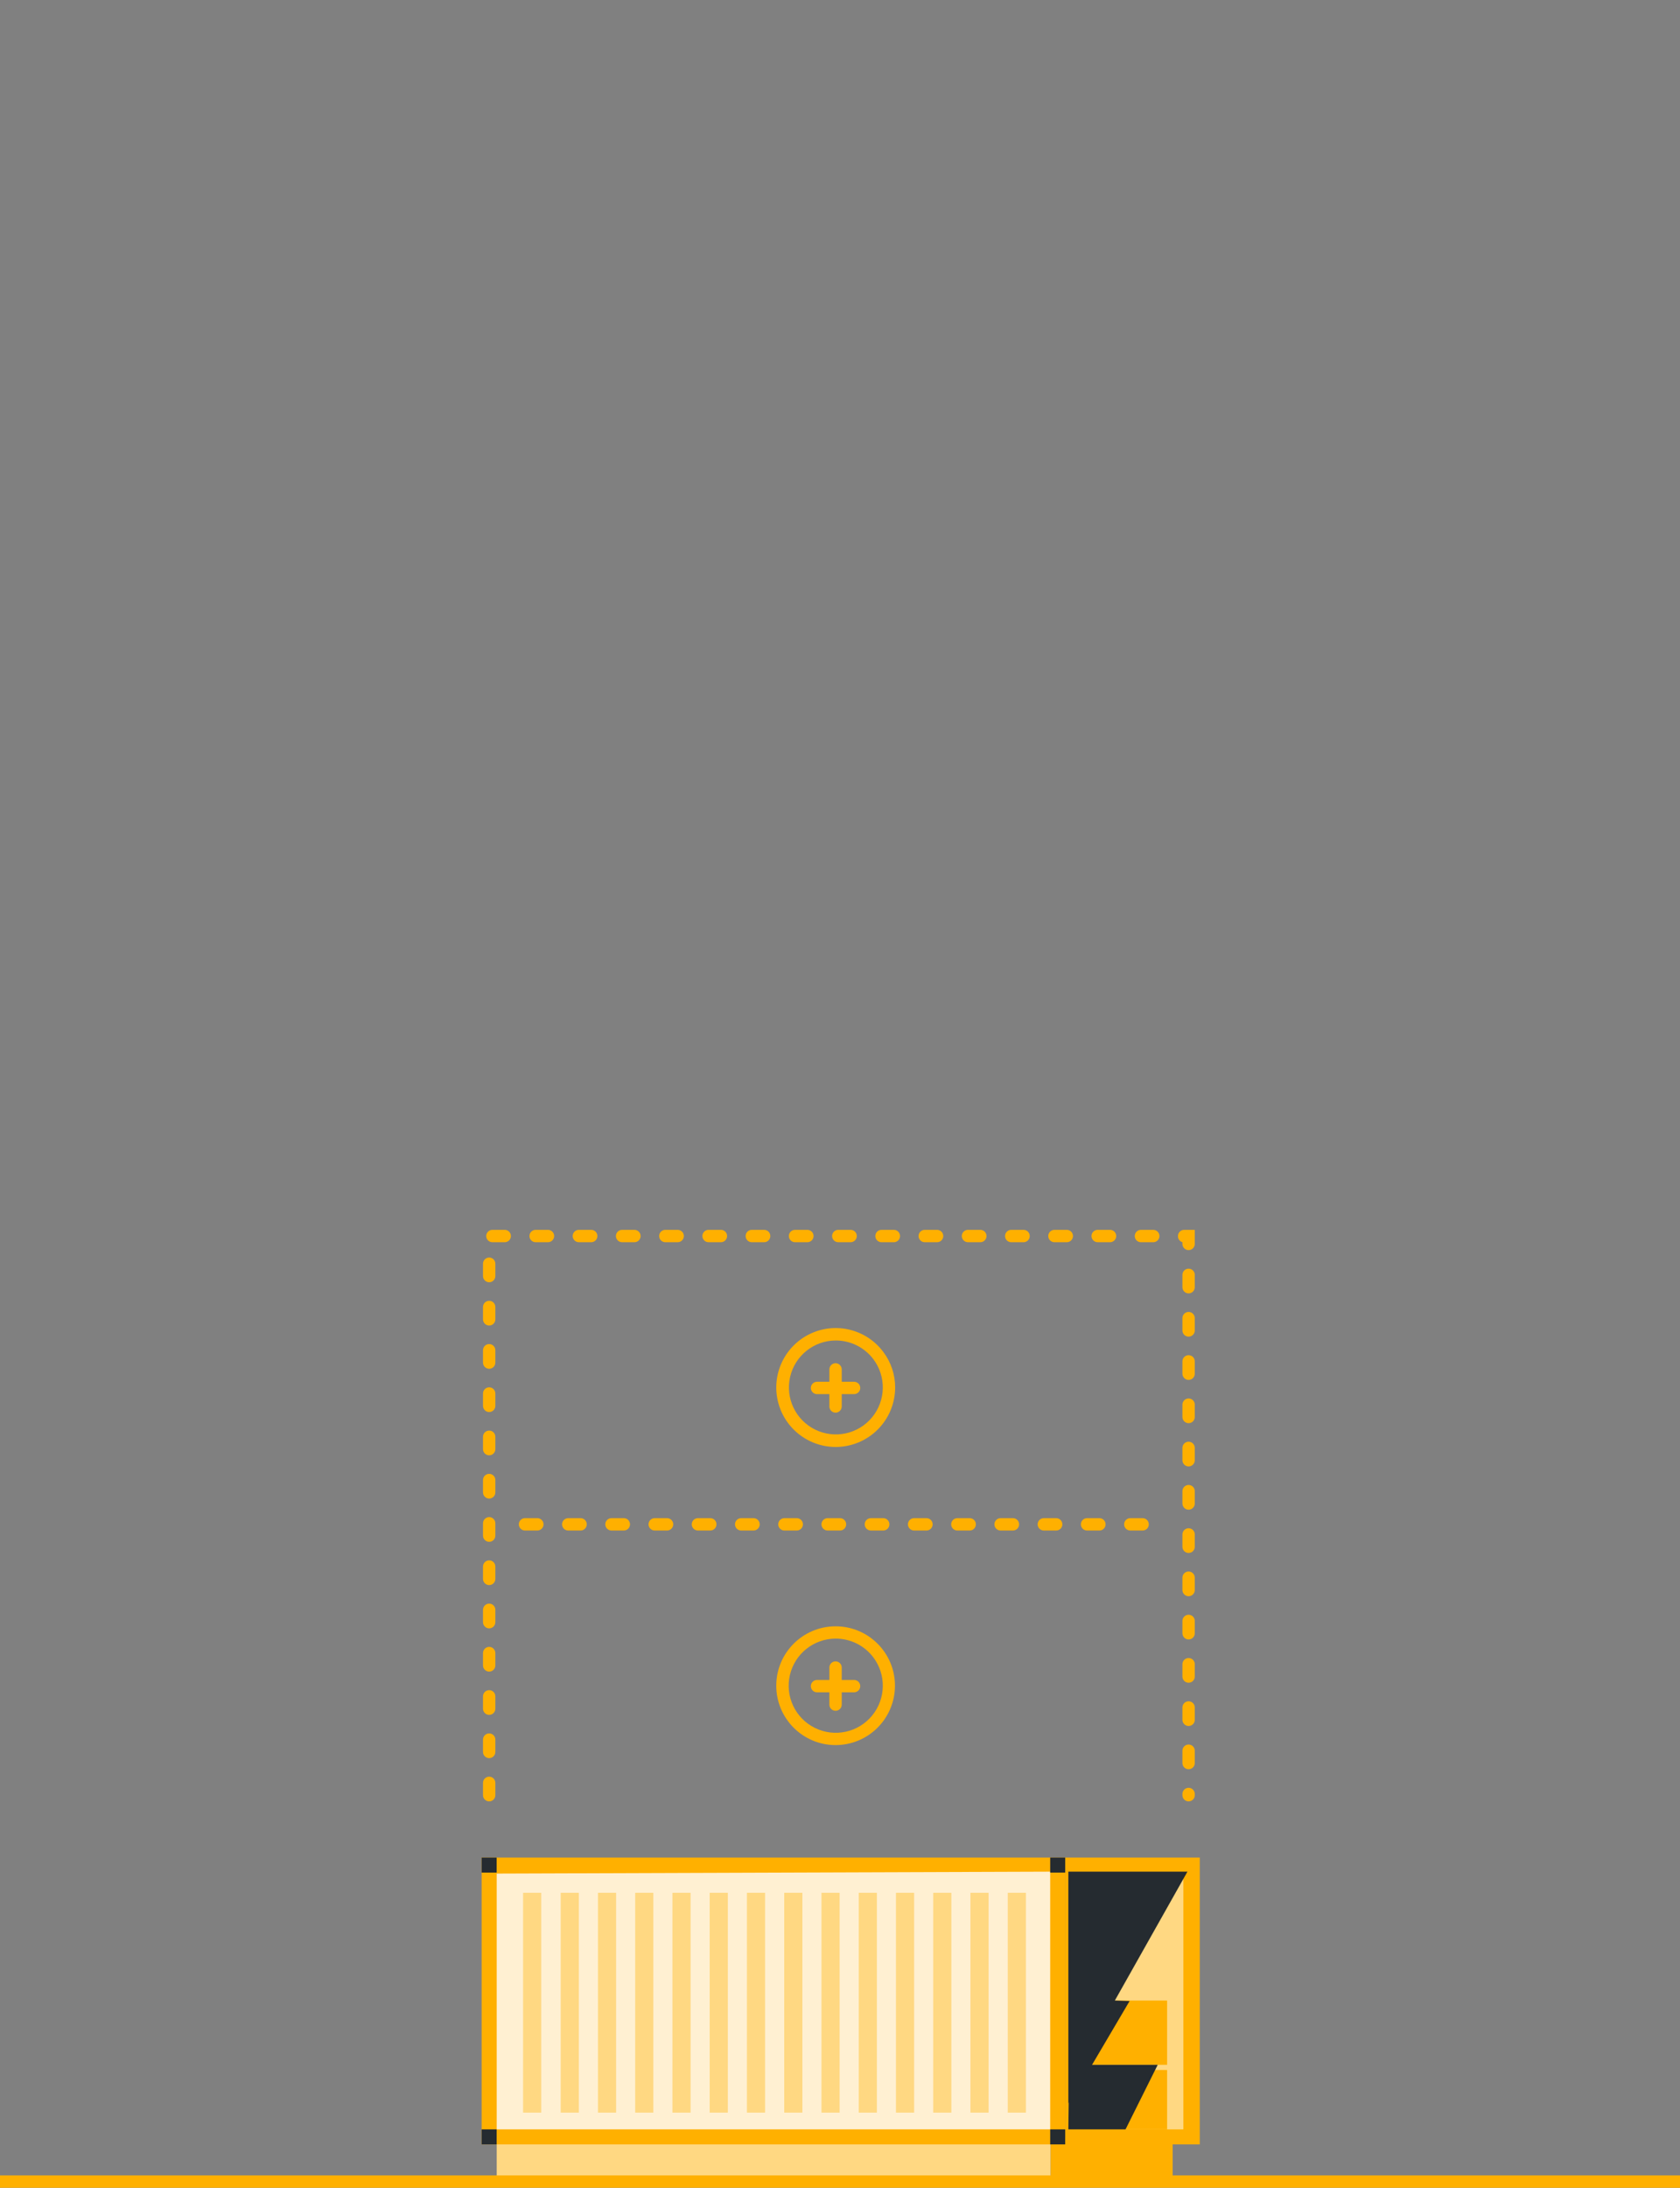 <?xml version="1.0" encoding="UTF-8"?> <svg xmlns="http://www.w3.org/2000/svg" xmlns:xlink="http://www.w3.org/1999/xlink" width="272px" height="354px" viewBox="0 0 272 354"><rect x="0" y="0" width="272" height="354" fill="#808080" stroke="none"/><!-- Generator: Sketch 53.1 (72631) - https://sketchapp.com --><title>container</title><desc>Created with Sketch.</desc><g id="container" stroke="none" stroke-width="1" fill="none" fill-rule="evenodd"><g id="Scale_Container" transform="translate(0, 199)" fill-rule="nonzero"><g id="Drawing" style="mix-blend-mode: multiply;"><rect id="Rectangle" fill="#FFD882" x="80.42" y="146.85" width="89.69" height="6.37"></rect><rect id="Rectangle" fill="#FFB000" x="77.98" y="101.57" width="94.48" height="46.41"></rect><polygon id="Path" fill="#FFF0D2" points="170.03 145.55 80.42 145.55 80.42 104.16 170.03 103.85"></polygon><rect id="Rectangle" fill="#FFB000" x="170.11" y="146.85" width="19.75" height="6.37"></rect><path d="M185,48.65 L183,48.65 C182.448,48.65 182,48.202 182,47.65 C182,47.098 182.448,46.65 183,46.65 L185,46.65 C185.552,46.65 186,47.098 186,47.65 C186,48.202 185.552,48.65 185,48.65 Z M178,48.65 L176,48.65 C175.448,48.65 175,48.202 175,47.65 C175,47.098 175.448,46.65 176,46.65 L178,46.65 C178.552,46.65 179,47.098 179,47.65 C179,48.202 178.552,48.65 178,48.65 Z M171,48.65 L169,48.65 C168.448,48.65 168,48.202 168,47.65 C168,47.098 168.448,46.65 169,46.65 L171,46.65 C171.552,46.65 172,47.098 172,47.65 C172,48.202 171.552,48.65 171,48.65 Z M164,48.65 L162,48.65 C161.448,48.65 161,48.202 161,47.65 C161,47.098 161.448,46.65 162,46.65 L164,46.65 C164.552,46.65 165,47.098 165,47.65 C165,48.202 164.552,48.65 164,48.65 Z M157,48.65 L155,48.65 C154.448,48.65 154,48.202 154,47.65 C154,47.098 154.448,46.65 155,46.65 L157,46.65 C157.552,46.65 158,47.098 158,47.65 C158,48.202 157.552,48.65 157,48.65 Z M150,48.65 L148,48.65 C147.448,48.65 147,48.202 147,47.65 C147,47.098 147.448,46.65 148,46.65 L150,46.65 C150.552,46.65 151,47.098 151,47.65 C151,48.202 150.552,48.65 150,48.65 Z M143,48.65 L141,48.65 C140.448,48.65 140,48.202 140,47.65 C140,47.098 140.448,46.65 141,46.65 L143,46.65 C143.552,46.65 144,47.098 144,47.65 C144,48.202 143.552,48.65 143,48.65 Z M136,48.65 L134,48.65 C133.448,48.65 133,48.202 133,47.65 C133,47.098 133.448,46.65 134,46.65 L136,46.65 C136.552,46.65 137,47.098 137,47.65 C137,48.202 136.552,48.65 136,48.65 Z M129,48.65 L127,48.65 C126.448,48.65 126,48.202 126,47.65 C126,47.098 126.448,46.65 127,46.65 L129,46.65 C129.552,46.65 130,47.098 130,47.65 C130,48.202 129.552,48.65 129,48.65 Z M122,48.65 L120,48.65 C119.448,48.65 119,48.202 119,47.65 C119,47.098 119.448,46.65 120,46.65 L122,46.65 C122.552,46.65 123,47.098 123,47.65 C123,48.202 122.552,48.65 122,48.65 Z M115,48.65 L113,48.65 C112.448,48.65 112,48.202 112,47.65 C112,47.098 112.448,46.65 113,46.65 L115,46.65 C115.552,46.65 116,47.098 116,47.65 C116,48.202 115.552,48.65 115,48.65 Z M108,48.65 L106,48.65 C105.448,48.65 105,48.202 105,47.65 C105,47.098 105.448,46.65 106,46.65 L108,46.65 C108.552,46.65 109,47.098 109,47.65 C109,48.202 108.552,48.65 108,48.65 Z M101,48.65 L99,48.65 C98.448,48.65 98,48.202 98,47.65 C98,47.098 98.448,46.65 99,46.65 L101,46.65 C101.552,46.65 102,47.098 102,47.65 C102,48.202 101.552,48.65 101,48.65 Z M94,48.65 L92,48.65 C91.448,48.65 91,48.202 91,47.65 C91,47.098 91.448,46.65 92,46.65 L94,46.65 C94.552,46.65 95,47.098 95,47.65 C95,48.202 94.552,48.65 94,48.65 Z M87,48.65 L85,48.65 C84.448,48.65 84,48.202 84,47.65 C84,47.098 84.448,46.65 85,46.65 L87,46.65 C87.552,46.65 88,47.098 88,47.65 C88,48.202 87.552,48.65 87,48.65 Z" id="Shape" fill="#FFB000"></path><path d="M192.44,92.48 C191.888,92.48 191.44,92.032 191.44,91.48 L191.44,91.28 C191.44,90.728 191.888,90.28 192.44,90.28 C192.992,90.28 193.44,90.728 193.44,91.28 L193.44,91.48 C193.44,92.032 192.992,92.48 192.44,92.48 Z M79.2,92.48 C78.648,92.48 78.2,92.032 78.2,91.48 L78.2,89.48 C78.2,88.928 78.648,88.48 79.2,88.48 C79.752,88.48 80.2,88.928 80.2,89.48 L80.2,91.48 C80.2,92.032 79.752,92.48 79.2,92.48 Z M192.44,87.28 C191.888,87.28 191.44,86.832 191.44,86.28 L191.44,84.28 C191.44,83.728 191.888,83.28 192.44,83.28 C192.992,83.28 193.44,83.728 193.44,84.28 L193.44,86.28 C193.44,86.832 192.992,87.28 192.44,87.28 Z M79.2,85.48 C78.648,85.48 78.2,85.032 78.2,84.48 L78.2,82.48 C78.2,81.928 78.648,81.48 79.2,81.48 C79.752,81.48 80.2,81.928 80.2,82.48 L80.2,84.48 C80.2,85.032 79.752,85.48 79.2,85.48 Z M192.44,80.28 C191.888,80.28 191.44,79.832 191.44,79.28 L191.44,77.28 C191.44,76.728 191.888,76.28 192.44,76.28 C192.992,76.28 193.44,76.728 193.44,77.28 L193.44,79.28 C193.44,79.832 192.992,80.28 192.44,80.28 Z M79.2,78.48 C78.648,78.48 78.2,78.032 78.2,77.48 L78.2,75.48 C78.2,74.928 78.648,74.48 79.2,74.48 C79.752,74.48 80.2,74.928 80.2,75.48 L80.2,77.48 C80.2,78.032 79.752,78.48 79.2,78.48 Z M192.44,73.28 C191.888,73.28 191.44,72.832 191.44,72.28 L191.44,70.28 C191.44,69.728 191.888,69.28 192.44,69.28 C192.992,69.28 193.44,69.728 193.44,70.28 L193.44,72.28 C193.44,72.832 192.992,73.28 192.44,73.28 Z M79.2,71.48 C78.648,71.48 78.2,71.032 78.2,70.48 L78.2,68.48 C78.2,67.928 78.648,67.48 79.2,67.48 C79.752,67.48 80.2,67.928 80.2,68.48 L80.2,70.48 C80.2,71.032 79.752,71.48 79.2,71.48 Z M192.44,66.28 C191.888,66.28 191.44,65.832 191.44,65.28 L191.44,63.28 C191.44,62.728 191.888,62.28 192.44,62.28 C192.992,62.28 193.44,62.728 193.44,63.28 L193.44,65.28 C193.44,65.832 192.992,66.28 192.44,66.28 Z M79.2,64.48 C78.648,64.48 78.2,64.032 78.2,63.48 L78.2,61.48 C78.2,60.928 78.648,60.48 79.2,60.48 C79.752,60.48 80.2,60.928 80.2,61.48 L80.2,63.48 C80.2,64.032 79.752,64.48 79.2,64.48 Z M192.44,59.28 C191.888,59.28 191.44,58.832 191.44,58.28 L191.44,56.28 C191.44,55.728 191.888,55.28 192.44,55.28 C192.992,55.28 193.44,55.728 193.44,56.28 L193.44,58.28 C193.44,58.832 192.992,59.28 192.44,59.28 Z M79.2,57.48 C78.648,57.48 78.2,57.032 78.2,56.48 L78.2,54.48 C78.2,53.928 78.648,53.48 79.2,53.48 C79.752,53.48 80.2,53.928 80.2,54.48 L80.2,56.48 C80.2,57.032 79.752,57.48 79.2,57.48 Z M192.44,52.28 C191.888,52.28 191.44,51.832 191.44,51.28 L191.44,49.28 C191.44,48.728 191.888,48.28 192.44,48.28 C192.992,48.28 193.44,48.728 193.44,49.28 L193.44,51.28 C193.44,51.545 193.335,51.8 193.147,51.987 C192.96,52.175 192.705,52.28 192.44,52.28 L192.44,52.28 Z M79.2,50.48 C78.648,50.48 78.2,50.032 78.2,49.48 L78.2,47.48 C78.2,46.928 78.648,46.48 79.2,46.48 C79.752,46.48 80.2,46.928 80.2,47.48 L80.2,49.48 C80.2,50.032 79.752,50.48 79.2,50.48 Z M192.44,45.28 C191.888,45.28 191.44,44.832 191.44,44.28 L191.44,42.28 C191.44,41.728 191.888,41.28 192.44,41.28 C192.992,41.28 193.44,41.728 193.44,42.28 L193.44,44.28 C193.44,44.545 193.335,44.8 193.147,44.987 C192.96,45.175 192.705,45.28 192.44,45.28 L192.44,45.28 Z M79.2,43.48 C78.648,43.48 78.2,43.032 78.2,42.48 L78.2,40.48 C78.2,39.928 78.648,39.48 79.2,39.48 C79.752,39.48 80.2,39.928 80.2,40.48 L80.2,42.48 C80.2,43.032 79.752,43.48 79.2,43.48 Z M192.44,38.28 C191.888,38.28 191.44,37.832 191.44,37.28 L191.44,35.28 C191.44,34.728 191.888,34.28 192.44,34.28 C192.992,34.28 193.44,34.728 193.44,35.28 L193.44,37.28 C193.44,37.545 193.335,37.8 193.147,37.987 C192.96,38.175 192.705,38.28 192.44,38.28 L192.44,38.28 Z M79.2,36.48 C78.648,36.48 78.2,36.032 78.2,35.48 L78.2,33.48 C78.2,32.928 78.648,32.48 79.2,32.48 C79.752,32.48 80.2,32.928 80.2,33.48 L80.2,35.48 C80.2,36.032 79.752,36.48 79.2,36.48 Z M192.44,31.28 C191.888,31.28 191.44,30.832 191.44,30.28 L191.44,28.28 C191.44,27.728 191.888,27.28 192.44,27.28 C192.992,27.28 193.44,27.728 193.44,28.28 L193.44,30.28 C193.44,30.545 193.335,30.8 193.147,30.987 C192.96,31.175 192.705,31.28 192.44,31.28 L192.44,31.28 Z M79.2,29.48 C78.648,29.48 78.2,29.032 78.2,28.48 L78.2,26.48 C78.2,25.928 78.648,25.48 79.2,25.48 C79.752,25.48 80.2,25.928 80.2,26.48 L80.2,28.48 C80.2,29.032 79.752,29.48 79.2,29.48 Z M192.44,24.28 C191.888,24.28 191.44,23.832 191.44,23.28 L191.44,21.28 C191.44,20.728 191.888,20.28 192.44,20.28 C192.992,20.28 193.44,20.728 193.44,21.28 L193.44,23.28 C193.44,23.832 192.992,24.28 192.44,24.28 Z M79.2,22.48 C78.648,22.48 78.2,22.032 78.2,21.48 L78.2,19.48 C78.2,18.928 78.648,18.48 79.2,18.48 C79.752,18.48 80.2,18.928 80.2,19.48 L80.2,21.48 C80.2,22.032 79.752,22.48 79.2,22.48 Z M192.44,17.28 C191.888,17.28 191.44,16.832 191.44,16.28 L191.44,14.28 C191.44,13.728 191.888,13.28 192.44,13.28 C192.992,13.28 193.44,13.728 193.44,14.28 L193.44,16.28 C193.44,16.832 192.992,17.28 192.44,17.28 Z M79.2,15.48 C78.648,15.48 78.2,15.032 78.2,14.48 L78.2,12.48 C78.2,11.928 78.648,11.48 79.2,11.48 C79.752,11.48 80.2,11.928 80.2,12.48 L80.2,14.48 C80.2,15.032 79.752,15.48 79.2,15.48 Z M192.44,10.28 C191.888,10.28 191.44,9.832 191.44,9.28 L191.44,7.28 C191.44,6.728 191.888,6.28 192.44,6.28 C192.992,6.28 193.44,6.728 193.44,7.28 L193.44,9.28 C193.44,9.832 192.992,10.28 192.44,10.28 Z M79.2,8.48 C78.648,8.48 78.2,8.032 78.2,7.48 L78.2,5.48 C78.2,4.928 78.648,4.48 79.2,4.48 C79.752,4.48 80.2,4.928 80.2,5.48 L80.2,7.48 C80.2,8.032 79.752,8.48 79.2,8.48 Z M192.44,3.28 C191.888,3.28 191.44,2.832 191.44,2.28 L191.44,2 C190.999,1.872 190.702,1.459 190.72,1 C190.72,0.448 191.168,1.01453063e-16 191.72,0 L193.44,0 L193.44,2.28 C193.44,2.832 192.992,3.28 192.44,3.28 Z M186.72,2 L184.72,2 C184.168,2 183.72,1.552 183.72,1 C183.72,0.448 184.168,5.45542273e-16 184.72,4.4408921e-16 L186.72,4.4408921e-16 C187.272,4.77906897e-16 187.72,0.448 187.72,1 C187.72,1.552 187.272,2 186.72,2 Z M179.72,2 L177.72,2 C177.168,2 176.72,1.552 176.72,1 C176.72,0.448 177.168,5.45542273e-16 177.72,4.4408921e-16 L179.72,4.4408921e-16 C180.272,4.77906897e-16 180.72,0.448 180.72,1 C180.72,1.552 180.272,2 179.72,2 Z M172.72,2 L170.72,2 C170.168,2 169.72,1.552 169.72,1 C169.72,0.448 170.168,5.45542273e-16 170.72,4.4408921e-16 L172.72,4.4408921e-16 C173.272,4.77906897e-16 173.72,0.448 173.72,1 C173.72,1.552 173.272,2 172.72,2 Z M165.72,2 L163.72,2 C163.168,2 162.72,1.552 162.72,1 C162.72,0.448 163.168,5.45542273e-16 163.72,4.4408921e-16 L165.72,4.4408921e-16 C166.272,4.77906897e-16 166.72,0.448 166.72,1 C166.72,1.552 166.272,2 165.72,2 Z M158.72,2 L156.72,2 C156.168,2 155.72,1.552 155.72,1 C155.72,0.448 156.168,5.45542273e-16 156.72,4.4408921e-16 L158.72,4.4408921e-16 C159.272,4.77906897e-16 159.72,0.448 159.72,1 C159.72,1.552 159.272,2 158.72,2 Z M151.72,2 L149.72,2 C149.168,2 148.72,1.552 148.72,1 C148.72,0.448 149.168,5.45542273e-16 149.72,4.4408921e-16 L151.72,4.4408921e-16 C152.272,4.77906897e-16 152.72,0.448 152.72,1 C152.72,1.552 152.272,2 151.72,2 Z M144.72,2 L142.72,2 C142.168,2 141.72,1.552 141.72,1 C141.72,0.448 142.168,5.45542273e-16 142.72,4.4408921e-16 L144.72,4.4408921e-16 C145.272,4.77906897e-16 145.72,0.448 145.72,1 C145.72,1.552 145.272,2 144.72,2 Z M137.72,2 L135.72,2 C135.168,2 134.72,1.552 134.72,1 C134.72,0.448 135.168,5.45542273e-16 135.72,4.4408921e-16 L137.72,4.4408921e-16 C138.272,4.77906897e-16 138.72,0.448 138.72,1 C138.72,1.552 138.272,2 137.72,2 Z M130.72,2 L128.72,2 C128.168,2 127.72,1.552 127.72,1 C127.72,0.448 128.168,5.45542273e-16 128.72,4.4408921e-16 L130.72,4.4408921e-16 C131.272,4.77906897e-16 131.72,0.448 131.72,1 C131.72,1.552 131.272,2 130.72,2 Z M123.72,2 L121.72,2 C121.168,2 120.72,1.552 120.72,1 C120.72,0.448 121.168,5.45542273e-16 121.72,4.4408921e-16 L123.72,4.4408921e-16 C124.272,4.77906897e-16 124.72,0.448 124.72,1 C124.72,1.552 124.272,2 123.72,2 Z M116.72,2 L114.72,2 C114.168,2 113.72,1.552 113.72,1 C113.72,0.448 114.168,5.45542273e-16 114.72,4.4408921e-16 L116.72,4.4408921e-16 C117.272,4.77906897e-16 117.72,0.448 117.72,1 C117.72,1.552 117.272,2 116.72,2 Z M109.72,2 L107.72,2 C107.168,2 106.72,1.552 106.72,1 C106.72,0.448 107.168,5.45542273e-16 107.72,4.4408921e-16 L109.72,4.4408921e-16 C110.272,4.77906897e-16 110.72,0.448 110.72,1 C110.72,1.552 110.272,2 109.72,2 Z M102.72,2 L100.72,2 C100.168,2 99.72,1.552 99.72,1 C99.72,0.448 100.168,5.45542273e-16 100.72,4.4408921e-16 L102.72,4.4408921e-16 C103.272,4.77906897e-16 103.72,0.448 103.72,1 C103.72,1.552 103.272,2 102.72,2 Z M95.72,2 L93.72,2 C93.168,2 92.72,1.552 92.72,1 C92.72,0.448 93.168,5.45542273e-16 93.72,4.4408921e-16 L95.72,4.4408921e-16 C96.272,4.77906897e-16 96.72,0.448 96.72,1 C96.72,1.552 96.272,2 95.72,2 Z M88.72,2 L86.72,2 C86.168,2 85.72,1.552 85.72,1 C85.72,0.448 86.168,5.45542273e-16 86.72,4.4408921e-16 L88.72,4.4408921e-16 C89.272,4.77906897e-16 89.72,0.448 89.72,1 C89.72,1.552 89.272,2 88.72,2 Z M81.72,2 L79.72,2 C79.168,2 78.72,1.552 78.72,1 C78.72,0.448 79.168,5.45542273e-16 79.72,4.4408921e-16 L81.72,4.4408921e-16 C82.272,4.77906897e-16 82.72,0.448 82.72,1 C82.72,1.552 82.272,2 81.72,2 Z" id="Shape" fill="#FFB000"></path><rect id="Rectangle" fill="#FFD882" x="84.69" y="107.27" width="2.94" height="35.57"></rect><path d="M135.28,35.13 C130.759,35.119 126.855,31.962 125.9,27.542 C124.944,23.123 127.196,18.635 131.309,16.758 C135.423,14.881 140.288,16.122 143,19.74 C144.257,21.4 144.935,23.427 144.93,25.51 C144.927,28.066 143.909,30.516 142.099,32.32 C140.289,34.124 137.836,35.135 135.28,35.13 Z M135.28,17.9 C131.755,17.923 128.709,20.367 127.922,23.802 C127.135,27.238 128.813,30.764 131.976,32.32 C135.139,33.875 138.956,33.052 141.197,30.331 C143.437,27.61 143.513,23.706 141.38,20.9 C139.93,18.998 137.671,17.887 135.28,17.9 L135.28,17.9 Z" id="Shape" fill="#FFB000"></path><path d="M135.28,29.58 C134.728,29.58 134.28,29.132 134.28,28.58 L134.28,22.58 C134.28,22.028 134.728,21.58 135.28,21.58 C135.832,21.58 136.28,22.028 136.28,22.58 L136.28,28.58 C136.28,29.132 135.832,29.58 135.28,29.58 Z" id="Path" fill="#FFB000"></path><path d="M138.28,26.58 L132.28,26.58 C131.728,26.58 131.28,26.132 131.28,25.58 C131.28,25.028 131.728,24.58 132.28,24.58 L138.28,24.58 C138.832,24.58 139.28,25.028 139.28,25.58 C139.28,26.132 138.832,26.58 138.28,26.58 Z" id="Path" fill="#FFB000"></path><path d="M135.28,83.37 C129.975,83.364 125.678,79.062 125.68,73.757 C125.682,68.452 129.982,64.152 135.287,64.15 C140.592,64.148 144.894,68.445 144.9,73.75 C144.9,76.301 143.886,78.748 142.082,80.552 C140.278,82.356 137.831,83.37 135.28,83.37 Z M135.28,66.14 C131.743,66.154 128.681,68.6 127.886,72.046 C127.09,75.492 128.77,79.033 131.943,80.596 C135.116,82.158 138.947,81.333 141.194,78.602 C143.441,75.871 143.514,71.953 141.37,69.14 C139.922,67.241 137.668,66.131 135.28,66.14 Z" id="Shape" fill="#FFB000"></path><path d="M135.28,77.82 C134.728,77.82 134.28,77.372 134.28,76.82 L134.28,70.82 C134.28,70.268 134.728,69.82 135.28,69.82 C135.832,69.82 136.28,70.268 136.28,70.82 L136.28,76.82 C136.28,77.372 135.832,77.82 135.28,77.82 Z" id="Path" fill="#FFB000"></path><path d="M138.28,74.83 L132.28,74.83 C131.728,74.83 131.28,74.382 131.28,73.83 C131.28,73.278 131.728,72.83 132.28,72.83 L138.28,72.83 C138.832,72.83 139.28,73.278 139.28,73.83 C139.28,74.382 138.832,74.83 138.28,74.83 Z" id="Path" fill="#FFB000"></path><rect id="Rectangle" fill="#FFD882" x="90.78" y="107.27" width="2.94" height="35.57"></rect><rect id="Rectangle" fill="#FFD882" x="96.81" y="107.27" width="2.94" height="35.57"></rect><rect id="Rectangle" fill="#FFD882" x="102.84" y="107.27" width="2.94" height="35.57"></rect><rect id="Rectangle" fill="#FFD882" x="108.87" y="107.27" width="2.94" height="35.57"></rect><rect id="Rectangle" fill="#FFD882" x="114.9" y="107.27" width="2.94" height="35.57"></rect><rect id="Rectangle" fill="#FFD882" x="120.93" y="107.27" width="2.94" height="35.57"></rect><rect id="Rectangle" fill="#FFD882" x="126.97" y="107.27" width="2.94" height="35.57"></rect><rect id="Rectangle" fill="#FFD882" x="133" y="107.27" width="2.94" height="35.57"></rect><rect id="Rectangle" fill="#FFD882" x="139.03" y="107.27" width="2.94" height="35.57"></rect><rect id="Rectangle" fill="#FFD882" x="145.06" y="107.27" width="2.94" height="35.57"></rect><rect id="Rectangle" fill="#FFD882" x="151.09" y="107.27" width="2.94" height="35.57"></rect><rect id="Rectangle" fill="#FFD882" x="157.12" y="107.27" width="2.94" height="35.57"></rect><rect id="Rectangle" fill="#FFD882" x="163.16" y="107.27" width="2.94" height="35.57"></rect><rect id="Rectangle" fill="#FFB000" x="172.46" y="101.57" width="21.79" height="46.41"></rect><rect id="Rectangle" fill="#FFD882" x="174.19" y="104.01" width="17.4" height="41.54"></rect><rect id="Rectangle" fill="#252B30" x="77.98" y="145.55" width="2.43" height="2.43"></rect><rect id="Rectangle" fill="#252B30" x="77.98" y="101.57" width="2.43" height="2.43"></rect><rect id="Rectangle" fill="#252B30" x="170.03" y="145.55" width="2.43" height="2.43"></rect><rect id="Rectangle" fill="#252B30" x="170.03" y="101.57" width="2.43" height="2.43"></rect><polygon id="Path" fill="#FFB000" points="180.5 124.7 174.6 135.1 188.96 135.1 188.96 124.7"></polygon><rect id="Rectangle" fill="#FFB000" x="172.97" y="135.94" width="15.99" height="9.61"></rect><polygon id="Path" fill="#252B30" points="192.25 103.85 172.97 103.85 172.97 141.33 176.81 135.1 182.89 124.78 180.5 124.7"></polygon><polygon id="Path" fill="#252B30" points="172.97 145.55 182.23 145.55 187.44 135.1 173.1 135.1"></polygon><rect id="Rectangle" fill="#FFB000" x="0" y="153" width="272" height="2"></rect></g></g></g></svg> 